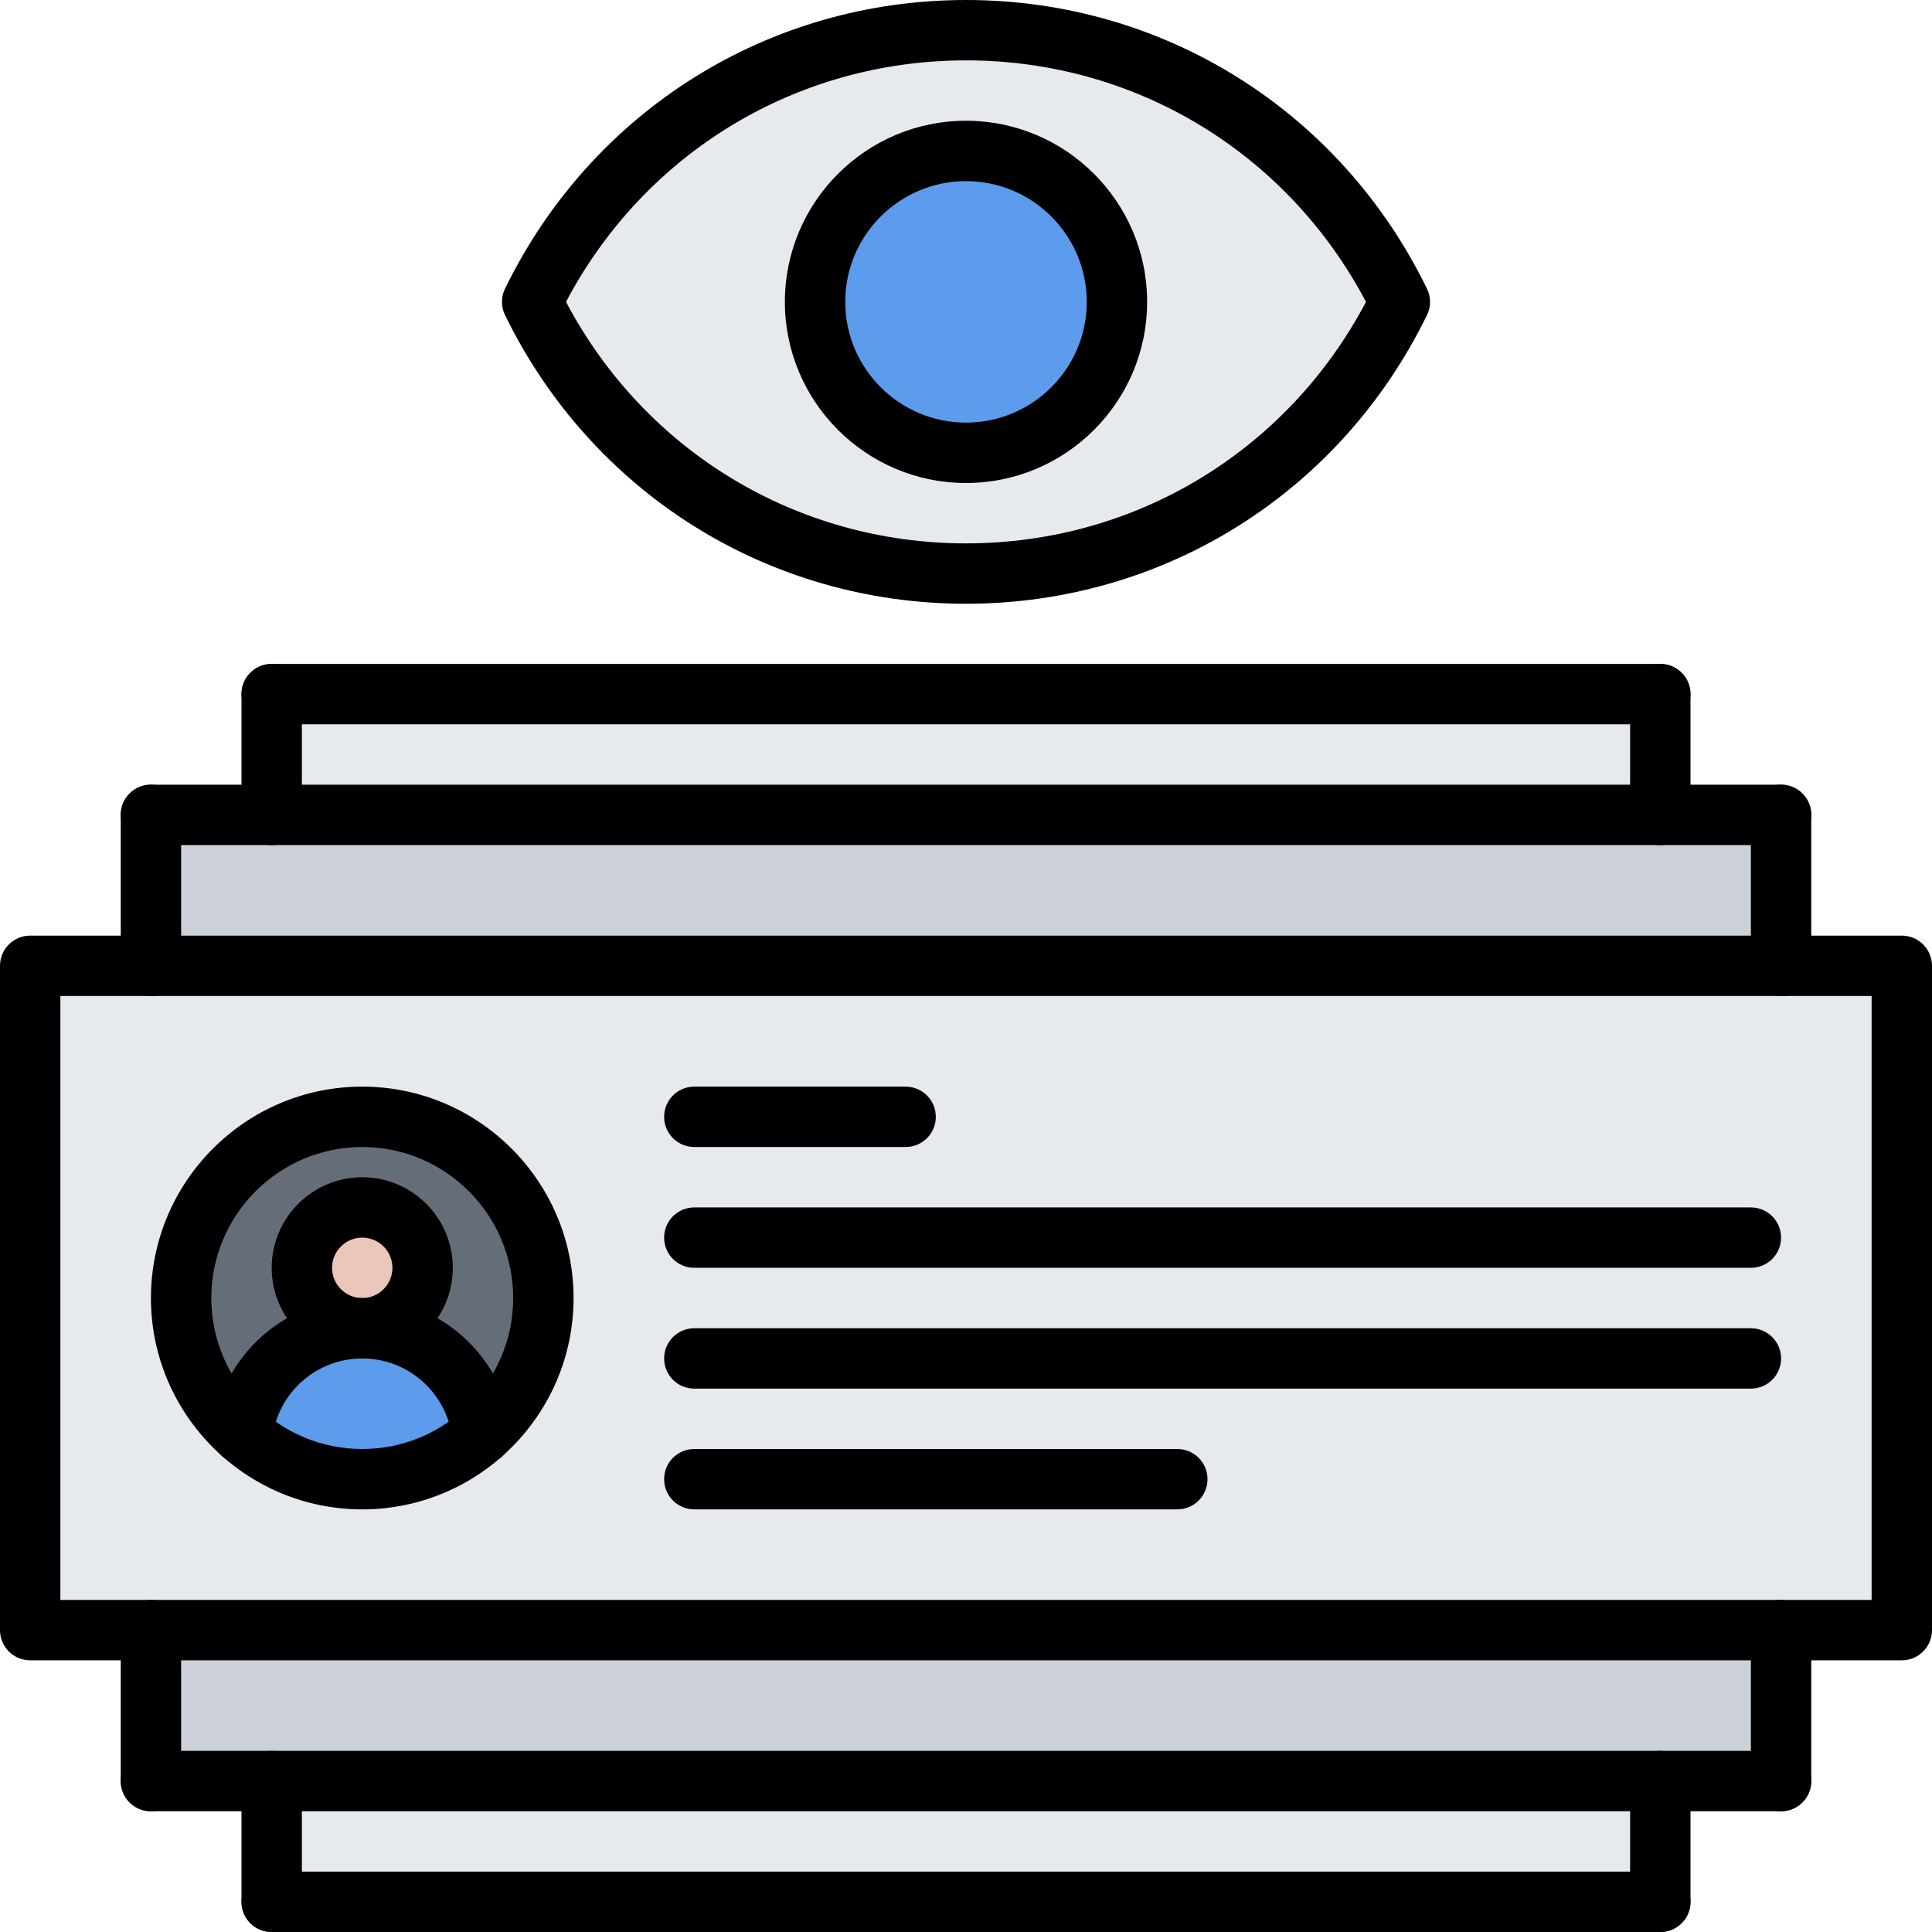 <svg xmlns="http://www.w3.org/2000/svg" width="64" height="64" enable-background="new 0 0 64 64" viewBox="0 0 64 64" id="social-post-monitoring"><path fill="#E6E9ED" d="M32,1c-6.32,0-11.77,3.68-14.37,9c2.601,5.32,8.05,9,14.37,9s11.77-3.68,14.37-9C43.77,4.68,38.32,1,32,1z
			"></path><polygon fill="#E6E9ED" points="59 31.99 5 31.99 1 31.99 1 54 5 54 59 54 63 54 63 31.99"></polygon><circle cx="32" cy="10" r="5" fill="#5D9CEC"></circle><rect width="46" height="4" x="9" y="22.99" fill="#E6E9ED"></rect><polygon fill="#CCD1D9" points="59 26.99 59 31.99 5 31.99 5 26.99 9 26.99 55 26.99"></polygon><polygon fill="#CCD1D9" points="59 54 59 59 55 59 9 59 5 59 5 54"></polygon><rect width="46" height="4" x="9" y="59" fill="#E6E9ED"></rect><path fill="#EAC6BB" d="M14,42c0,1.1-0.9,2-2,2s-2-0.9-2-2c0-1.11,0.9-2,2-2S14,40.89,14,42z"></path><path fill="#656D78" d="M12,37c3.31,0,6,2.69,6,6c0,1.79-0.78,3.4-2.03,4.49C15.71,45.52,14.04,44,12,44c1.1,0,2-0.9,2-2
			c0-1.11-0.9-2-2-2s-2,0.89-2,2c0,1.1,0.9,2,2,2c-2.04,0-3.71,1.52-3.97,3.49C6.78,46.4,6,44.79,6,43C6,39.69,8.69,37,12,37z"></path><path fill="#5D9CEC" d="M15.97,47.49v0.01C14.92,48.43,13.53,49,12,49s-2.92-0.57-3.97-1.5v-0.01C8.29,45.52,9.96,44,12,44
			S15.71,45.52,15.97,47.49z"></path><g><path d="M63,55H1c-0.553,0-1-0.447-1-1V31.994c0-0.552,0.447-1,1-1h62c0.553,0,1,0.448,1,1V54C64,54.553,63.553,55,63,55z M2,53
				h60V32.994H2V53z"></path><path d="M12 50c-3.859 0-7-3.141-7-7 0-3.862 3.141-7.004 7-7.004s7 3.142 7 7.004C19 46.859 15.859 50 12 50zM12 37.996c-2.757 0-5 2.245-5 5.004 0 2.757 2.243 5 5 5s5-2.243 5-5C17 40.241 14.757 37.996 12 37.996zM30 37.996h-7c-.553 0-1-.447-1-1s.447-1 1-1h7c.553 0 1 .447 1 1S30.553 37.996 30 37.996zM58 41.998H23c-.553 0-1-.447-1-1s.447-1 1-1h35c.553 0 1 .447 1 1S58.553 41.998 58 41.998zM58 46H23c-.553 0-1-.447-1-1s.447-1 1-1h35c.553 0 1 .447 1 1S58.553 46 58 46zM39 50H23c-.553 0-1-.447-1-1s.447-1 1-1h16c.553 0 1 .447 1 1S39.553 50 39 50z"></path><path d="M15.968,48.498c-0.497,0-0.928-0.37-0.991-0.876C14.789,46.127,13.51,45,12,45s-2.789,1.127-2.977,2.622
				c-0.068,0.548-0.563,0.932-1.116,0.868c-0.548-0.068-0.937-0.568-0.868-1.116C7.352,44.88,9.484,43,12,43s4.648,1.88,4.961,4.374
				c0.068,0.548-0.32,1.048-0.868,1.116C16.051,48.495,16.009,48.498,15.968,48.498z"></path><path d="M12 45c-1.654 0-3-1.347-3-3.002 0-1.654 1.346-3 3-3s3 1.346 3 3C15 43.653 13.654 45 12 45zM12 40.998c-.552 0-1 .448-1 1C11 42.551 11.448 43 12 43s1-.449 1-1.002C13 41.446 12.552 40.998 12 40.998zM5 32.994c-.553 0-1-.448-1-1v-5c0-.552.447-1 1-1s1 .448 1 1v5C6 32.546 5.553 32.994 5 32.994z"></path><path d="M59,27.994H5c-0.553,0-1-0.448-1-1s0.447-1,1-1h54c0.553,0,1,0.448,1,1S59.553,27.994,59,27.994z"></path><path d="M59 32.994c-.553 0-1-.448-1-1v-5c0-.552.447-1 1-1s1 .448 1 1v5C60 32.546 59.553 32.994 59 32.994zM9 27.994c-.553 0-1-.448-1-1v-4c0-.552.447-1 1-1s1 .448 1 1v4C10 27.546 9.553 27.994 9 27.994z"></path><path d="M55,23.994H9c-0.553,0-1-0.448-1-1s0.447-1,1-1h46c0.553,0,1,0.448,1,1S55.553,23.994,55,23.994z"></path><path d="M55 27.994c-.553 0-1-.448-1-1v-4c0-.552.447-1 1-1s1 .448 1 1v4C56 27.546 55.553 27.994 55 27.994zM55 64c-.553 0-1-.447-1-1v-4c0-.553.447-1 1-1s1 .447 1 1v4C56 63.553 55.553 64 55 64z"></path><path d="M55,64H9c-0.553,0-1-0.447-1-1s0.447-1,1-1h46c0.553,0,1,0.447,1,1S55.553,64,55,64z"></path><path d="M9,64c-0.553,0-1-0.447-1-1v-4c0-0.553,0.447-1,1-1s1,0.447,1,1v4C10,63.553,9.553,64,9,64z"></path><g><path d="M59,60c-0.553,0-1-0.447-1-1v-5c0-0.553,0.447-1,1-1s1,0.447,1,1v5C60,59.553,59.553,60,59,60z"></path></g><g><path d="M59,60H5c-0.553,0-1-0.447-1-1s0.447-1,1-1h54c0.553,0,1,0.447,1,1S59.553,60,59,60z"></path></g><g><path d="M5,60c-0.553,0-1-0.447-1-1v-5c0-0.553,0.447-1,1-1s1,0.447,1,1v5C6,59.553,5.553,60,5,60z"></path></g><g><path d="M32,20c-6.54,0-12.391-3.664-15.27-9.562c-0.136-0.277-0.136-0.6,0-0.877C19.609,3.664,25.46,0,32,0
				s12.391,3.664,15.27,9.562c0.136,0.277,0.136,0.6,0,0.877C44.391,16.336,38.54,20,32,20z M18.75,10c2.612,4.948,7.645,8,13.25,8
				s10.638-3.052,13.25-8C42.638,5.052,37.605,2,32,2S21.362,5.052,18.75,10z"></path><path d="M32,16c-3.309,0-6-2.691-6-6s2.691-6,6-6s6,2.691,6,6S35.309,16,32,16z M32,6c-2.206,0-4,1.794-4,4s1.794,4,4,4
				s4-1.794,4-4S34.206,6,32,6z"></path></g></g></svg>
